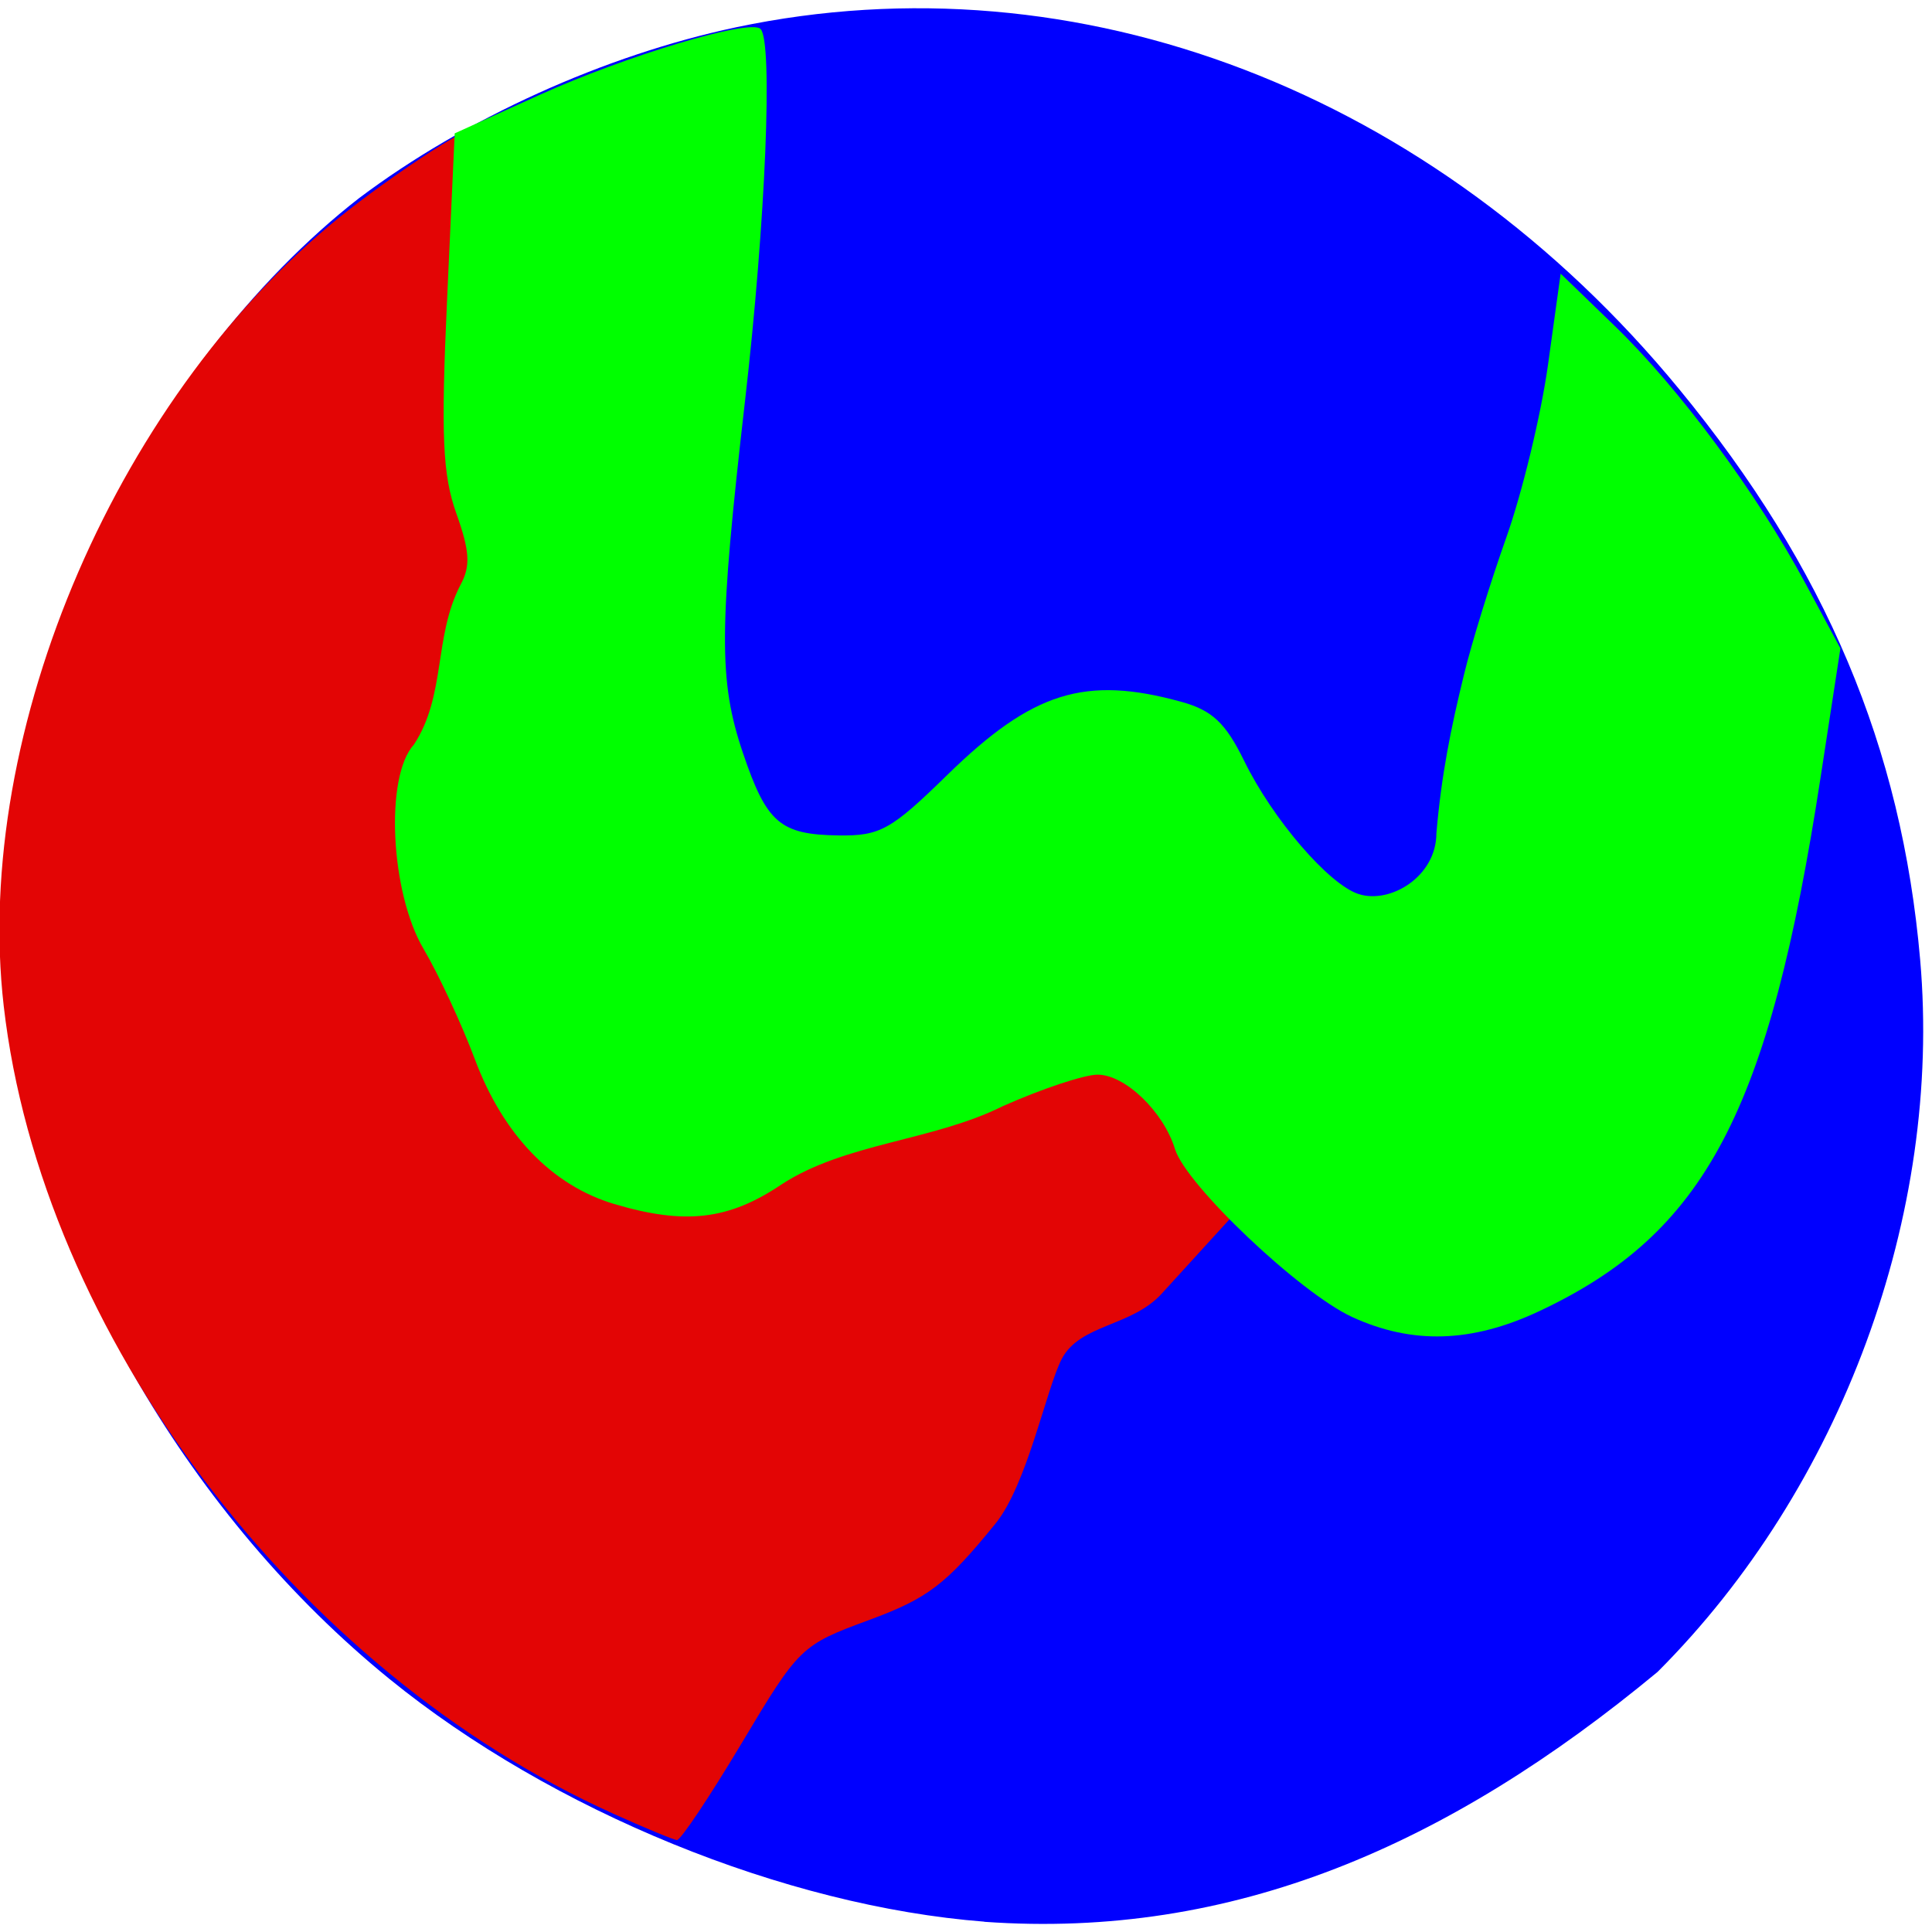 <svg xmlns="http://www.w3.org/2000/svg" viewBox="0 0 256 256"><defs><clipPath><path transform="matrix(15.333 0 0 11.5 415 -125.5)" d="m -24 13 c 0 1.105 -0.672 2 -1.5 2 -0.828 0 -1.5 -0.895 -1.5 -2 0 -1.105 0.672 -2 1.5 -2 0.828 0 1.5 0.895 1.5 2 z"/></clipPath></defs><path d="m 130.42 1050.99 c -26.397 -2.048 -57.29 -14.657 -78.83 -32.17 -26.2 -21.308 -45.35 -53.989 -50.5 -86.2 -6.136 -42.554 18.578 -88.29 46.47 -109.99 14.03 -10.568 32.581 -18.979 49.988 -22.658 45.3 -9.582 92.56 8.559 124.96 47.965 19.418 23.62 29.473 47.43 31.924 75.6 2.939 33.769 -10.415 69.981 -34.795 94.36 -27.743 22.988 -56.27 35.463 -89.22 33.11 z" fill="#00f" transform="translate(0 -796.36)"/><g transform="matrix(1.097 0 0 1.116 -16.609 -22.684)"><path d="m 89.18 235.65 c -38.35 -16.978 -69.05 -56.974 -73.59 -95.88 -3.82 -32.74 13.997 -73.21 41.575 -94.44 c 7.05 -5.428 18.532 -12.73 14.405 -8.289 -2.177 2.343 -0.183 10.376 -0.233 23.364 4.831 48.14 5.315 63.34 80.66 84.25 6.729 9.976 7.62 11.03 14.428 17.448 l -10.915 11.768 c -3.709 4.04 -9.915 3.609 -12.143 7.842 -1.858 3.569 -4.156 14.884 -7.992 19.524 -5.978 7.232 -8.161 8.866 -15.285 11.445 -8.177 2.96 -8.425 3.195 -15.358 14.602 -3.876 6.376 -7.398 11.56 -7.828 11.519 -0.43 -0.041 -3.906 -1.458 -7.726 -3.149 z" fill="#e30505"/><path d="m 178.47 176.7 c -6.295 -2.842 -20.08 -15.686 -21.405 -19.945 -1.379 -4.432 -6.03 -8.832 -9.342 -8.832 -1.606 0 -6.756 1.682 -11.446 3.737 -8.518 4.167 -19.06 4.351 -26.777 9.322 -6.347 4.196 -11.616 4.797 -20.16 2.301 -7.515 -2.196 -13.421 -8.218 -16.829 -17.16 -1.605 -4.212 -4.399 -10.122 -6.208 -13.13 -4.01 -6.682 -4.69 -20.454 -1.188 -24.23 3.929 -5.849 2.378 -12.799 5.641 -18.979 1.238 -2.221 1.136 -4 -0.483 -8.462 -1.676 -4.617 -1.882 -9.259 -1.13 -25.405 l 0.92 -19.755 l 10.157 -4.528 c 10.538 -4.699 25.521 -9.103 26.783 -7.873 1.523 1.485 0.62 22.865 -1.864 44.1 -3.177 27.17 -3.214 33.29 -0.254 41.884 2.861 8.303 4.487 9.679 11.553 9.774 5.01 0.067 6.33 -0.654 13.11 -7.169 10.302 -9.896 16.651 -11.847 28.29 -8.694 3.723 1.01 5.342 2.505 7.585 7.01 3.467 6.96 10.251 14.708 13.855 15.824 3.818 1.182 9.364 -2.092 9.364 -7.24 0.606 -6.913 1.744 -12.459 3.338 -18.842 0.873 -3.58 3.172 -10.903 5.109 -16.273 1.937 -5.37 4.206 -14.614 5.04 -20.542 l 1.521 -10.778 l 6.545 6.222 c 7.774 7.39 17.15 19.827 23.01 30.535 l 4.238 7.736 l -2.401 15.356 c -6.209 39.716 -13.924 54.09 -33.999 63.35 -8.128 3.75 -15.308 3.967 -22.585 0.682 z" fill="#0f0"/></g></svg>